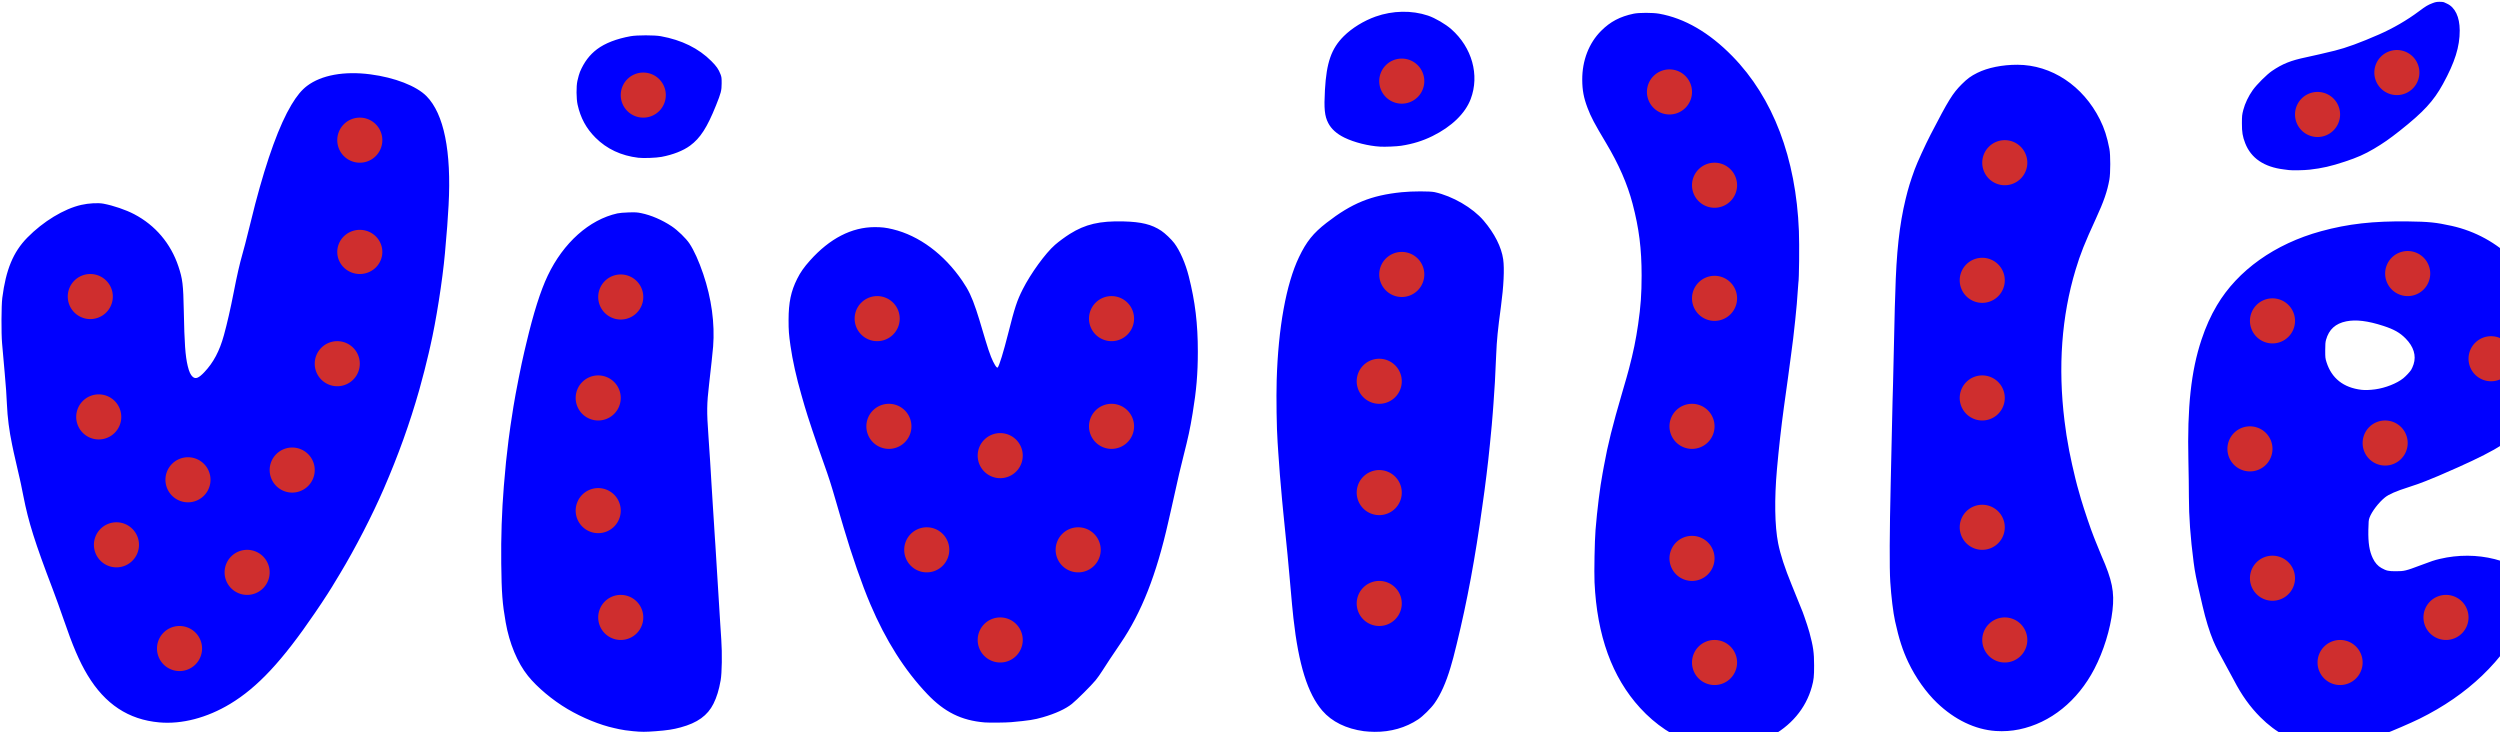 <?xml version="1.0" encoding="UTF-8" standalone="no"?>
<svg
   id="v"
   width="94.302"
   height="27.623"
   viewBox="0 0 94.302 27.623"
   version="1.1"
   sodipodi:docname="UKEnavn_logo_pæreplassering_laser_1to60_px.svg"
   inkscape:version="1.2.2 (b0a8486541, 2022-12-01)"
   xmlns:inkscape="http://www.inkscape.org/namespaces/inkscape"
   xmlns:sodipodi="http://sodipodi.sourceforge.net/DTD/sodipodi-0.dtd"
   xmlns="http://www.w3.org/2000/svg"
   xmlns:svg="http://www.w3.org/2000/svg"
   xmlns:rdf="http://www.w3.org/1999/02/22-rdf-syntax-ns#"
   xmlns:cc="http://creativecommons.org/ns#"
   xmlns:dc="http://purl.org/dc/elements/1.1/">
  <sodipodi:namedview
     pagecolor="#ffffff"
     bordercolor="#666666"
     borderopacity="1"
     objecttolerance="10"
     gridtolerance="10"
     guidetolerance="10"
     inkscape:pageopacity="0"
     inkscape:pageshadow="2"
     inkscape:window-width="2558"
     inkscape:window-height="2071"
     id="namedview66"
     showgrid="false"
     inkscape:zoom="16"
     inkscape:cx="45.312499"
     inkscape:cy="-11.21875"
     inkscape:window-x="1272"
     inkscape:window-y="0"
     inkscape:window-maximized="0"
     inkscape:current-layer="layer1"
     showguides="false"
     inkscape:showpageshadow="2"
     inkscape:pagecheckerboard="0"
     inkscape:deskcolor="#d1d1d1" />
  <defs
     id="defs4">
    <style
       id="style2">
      .cls-1 {
        fill: #949494;
        stroke: #000;
        stroke-width: 1px;
      }

      .cls-2 {
        fill: #cf2e2e;
      }
    </style>
  </defs>
  <g
     inkscape:groupmode="layer"
     id="layer1"
     inkscape:label="Text"
     transform="matrix(0.017,0,0,0.017,-2.833,-3.451)">
    <path
       style="fill:#0000ff;stroke-width:1"
       d="m 3963.494,1861.978 c -16.883,-2.642 -24.221,-4.39 -39.118,-9.322 -43.785,-14.494 -84.304,-41.454 -118.574,-78.897 -62.128,-67.879 -95.663,-160.346 -101.096,-278.755 -1.047,-22.825 0.275,-92.292 2.208,-116 3.704,-45.436 9.955,-95.659 15.619,-125.499 0.522,-2.75 1.884,-10.175 3.027,-16.5 8.566,-47.411 19.024,-89.459 40.419,-162.499 9.523,-32.512 11.737,-40.286 15.091,-53 9.685,-36.708 15.427,-64.58 20.395,-99 5.757,-39.883 7.701,-67.096 7.715,-108 0.02,-59.515 -5.671,-104.785 -20.053,-159.499 -11.482,-43.683 -30.594,-87.471 -58.707,-134.499 -25.938,-43.39 -33.543,-57.786 -41.207,-78 -8.485,-22.378 -11.649,-39.18 -11.771,-62.5 -0.223,-42.61 14.781,-81.437 41.983,-108.639 20.305,-20.305 41.841,-31.656 72.07,-37.987 11.892,-2.49 42.494,-2.489 56.5,0 56.459,10.042 111.197,41.785 162.514,94.242 90.397,92.405 141.235,225.935 147.675,387.88 1.237,31.114 0.457,107.251 -1.178,114.91 -0.245,1.149 -0.927,10.189 -1.516,20.089 -1.048,17.629 -2.426,33.421 -5.454,62.5 -2.704,25.968 -3.527,33.382 -4.552,41 -0.555,4.125 -2.598,19.875 -4.538,35 -1.941,15.125 -5.066,38.525 -6.944,52 -6.956,49.905 -7.626,54.728 -9.093,65.5 -6.076,44.595 -11.245,90.629 -15.385,136.999 -5.962,66.782 -5.022,126.38 2.602,164.999 4.862,24.626 14.748,54.962 30.147,92.5 15.07,36.737 23.558,57.704 24.29,60 0.439,1.375 2.206,6.325 3.926,11 3.091,8.398 9.177,27.212 10.998,34 8.572,31.958 10.394,44.798 10.426,73.5 0.028,24.506 -0.77,31.988 -5.067,47.5 -13.395,48.362 -46.625,87.531 -95.443,112.502 -40.08,20.501 -87.389,28.814 -127.909,22.473 z m 1331.498,-8.575 c -39.666,-4.013 -78.192,-24.197 -113.093,-59.25 -22.899,-22.998 -41.249,-48.661 -58.382,-81.65 -4.57,-8.8 -13.586,-25.452 -20.035,-37.005 -13.558,-24.288 -20.07,-37.054 -25.916,-50.808 -8.169,-19.22 -17.076,-48.17 -23.593,-76.687 -1.948,-8.525 -4.178,-18.2 -4.954,-21.5 -9.212,-39.161 -12.073,-53.638 -14.922,-75.5 -7.201,-55.263 -10.578,-101.998 -10.564,-146.179 0.01,-17.776 -0.481,-53.47 -1.082,-79.32 -2.766,-119.022 5.901,-199.301 29.006,-268.679 9.615,-28.872 20.508,-53.115 34.324,-76.39 46.085,-77.638 128.531,-136.33 230.899,-164.373 60.079,-16.458 116.01,-22.759 193.311,-21.775 45.965,0.585 62.126,2.236 96.5,9.861 105.707,23.446 188.216,105.144 213.962,211.858 5.424,22.482 6.53,33.671 6.477,65.5 -0.044,26.09 -0.333,31.629 -2.215,42.5 -5.723,33.058 -12.381,54.529 -24.2,78.047 -10.879,21.647 -21.39,36.313 -38.014,53.039 -32.149,32.347 -73.055,55.446 -179.01,101.083 -2.475,1.066 -5.4,2.343 -6.5,2.838 -1.1,0.495 -7.175,2.974 -13.5,5.509 -6.325,2.535 -12.85,5.207 -14.5,5.938 -5.618,2.488 -24.966,9.36 -38,13.497 -27.549,8.744 -43.788,15.809 -52.468,22.828 -13.959,11.286 -29.213,31.262 -34.204,44.791 -1.932,5.238 -2.234,8.415 -2.595,27.313 -0.55,28.813 2.259,46.728 9.831,62.699 4.76,10.039 11.274,17.406 19.284,21.808 11.217,6.165 15.482,7.104 32.152,7.086 18.323,-0.021 22.154,-0.945 54.297,-13.104 25.076,-9.486 30.701,-11.349 43.203,-14.308 40.156,-9.507 82.853,-9.32 121.5,0.533 43.293,11.037 72.336,28.005 81.518,47.627 9.451,20.197 5.639,42.438 -14.015,81.775 -48.126,96.323 -126.772,171.754 -234.503,224.917 -18.099,8.931 -61.816,27.828 -79.5,34.364 -26.97,9.968 -49.469,14.782 -90,19.258 -13.628,1.505 -61.521,2.768 -70.5,1.86 z m 142,-786.509 c 22.297,-3.012 48.013,-13.141 62.062,-24.446 5.79,-4.659 14.239,-13.611 17.513,-18.556 1.54,-2.326 4.016,-7.967 5.502,-12.536 6.288,-19.33 0.172,-39.242 -17.582,-57.241 -12.811,-12.988 -25.671,-20.27 -49.495,-28.027 -34.356,-11.186 -60.654,-14.42 -82.153,-10.105 -24.128,4.843 -38.549,17.988 -45.007,41.023 -1.438,5.128 -1.821,10.088 -1.819,23.5 0,15.872 0.192,17.597 2.835,26 11.289,35.887 37.584,56.693 77.643,61.434 7.837,0.927 18.636,0.557 30.5,-1.045 z M 1571.998,1825.482 c -13.631,-1.334 -24.277,-2.849 -31,-4.411 -2.2,-0.511 -7.375,-1.662 -11.5,-2.557 -31.535,-6.84 -70.519,-22.75 -103.585,-42.277 -33.317,-19.675 -67.271,-48.116 -87.69,-73.454 -23.343,-28.966 -41.344,-72.142 -49.521,-118.779 -7.343,-41.88 -9.081,-64.939 -9.875,-131 -0.69,-57.45 1.273,-115.873 5.747,-170.999 3.399,-41.882 6.146,-68.906 10.371,-102 3.051,-23.899 5.004,-37.245 10.913,-74.546 4.615,-29.139 17.866,-96.054 24.148,-121.953 0.801,-3.3 2.835,-11.85 4.521,-19 15.736,-66.728 31.42,-116.264 47.494,-149.999 34.71,-72.849 92.103,-124.12 154.477,-138 4.646,-1.034 14.159,-1.863 25,-2.179 15.315,-0.446 18.811,-0.24 28,1.649 22.05,4.534 46.391,15.036 67.63,29.179 13.141,8.751 31.677,26.741 39.261,38.104 10.1,15.134 20.953,39.128 30.643,67.746 18.373,54.261 25.904,109.517 21.943,160.999 -0.747,9.704 -5.18,51.056 -8.951,83.486 -5.157,44.353 -5.37,60.349 -1.519,114.013 0.513,7.15 1.415,20.65 2.004,30 0.589,9.35 1.27,19.475 1.513,22.5 0.243,3.025 0.912,13.825 1.487,24 0.575,10.175 1.254,21.65 1.509,25.5 0.678,10.219 2.307,36.489 3.474,56 1.559,26.067 1.976,32.535 2.485,38.5 0.258,3.025 0.715,10.45 1.016,16.5 0.301,6.05 0.75,13.025 0.999,15.5 0.248,2.475 0.697,9 0.997,14.5 0.537,9.834 1.492,25.376 3.504,57 0.56,8.8 1.691,27.025 2.514,40.5 0.823,13.475 1.926,31.25 2.451,39.5 0.525,8.25 1.433,23.1 2.017,33 0.584,9.9 1.741,27.675 2.572,39.5 2.15,30.622 1.486,74.117 -1.383,90.5 -3.724,21.267 -8.666,37.411 -15.92,52 -13.007,26.16 -35.547,42.418 -72.775,52.489 -17.187,4.65 -29.441,6.528 -55.472,8.503 -22.759,1.726 -31.743,1.724 -49.5,-0.013 z m 1620.997,-0.076 c -39.333,-5.354 -71.154,-21.025 -92.191,-45.403 -32.635,-37.817 -52.795,-102.333 -64.266,-205.659 -1.947,-17.535 -3.009,-28.943 -9.016,-96.84 -1.654,-18.7 -3.477,-38.5 -4.05,-44 -2.834,-27.187 -6.746,-66.216 -9.473,-94.5 -0.875,-9.075 -2.027,-21 -2.56,-26.5 -0.967,-9.976 -3.126,-34.712 -4.93,-56.5 -1.256,-15.163 -2.767,-36.087 -3.502,-48.5 -0.326,-5.5 -1.014,-15.85 -1.529,-23 -2.143,-29.751 -3.183,-99.395 -2.057,-137.716 3.423,-116.495 21.058,-213.793 49.534,-273.282 16.506,-34.482 31.413,-53.058 61.069,-76.097 56.028,-43.527 99.05,-61.04 166.818,-67.907 23.336,-2.365 62.767,-2.443 73.153,-0.146 39.827,8.809 84.39,34.719 108.633,63.164 24.268,28.474 39.605,58.858 43.404,85.987 2.935,20.965 1.077,59.639 -5.046,105 -6.947,51.466 -9.185,74.112 -10.475,106 -1.884,46.576 -3.768,80.557 -6.015,108.5 -0.508,6.325 -1.194,15.55 -1.524,20.5 -0.863,12.966 -3.124,37.756 -6.475,71 -2.77,27.478 -4.066,39.117 -7.462,67 -2.943,24.169 -3.575,29.128 -4.521,35.5 -0.531,3.575 -2.572,18.2 -4.537,32.5 -15.967,116.243 -33.914,212.954 -57.05,307.421 -7.024,28.678 -8.533,34.395 -13.614,51.578 -9.923,33.551 -21.954,60.526 -35.679,80 -7.768,11.021 -25.803,28.832 -36.17,35.722 -27.831,18.495 -60.973,27.968 -96.77,27.66 -7.534,-0.065 -18.199,-0.73 -23.699,-1.479 z m 1401.998,-0.421 c -45.485,-3.011 -91.186,-24.904 -130.373,-62.458 -24.411,-23.393 -47.566,-56.11 -63.608,-89.873 -12.585,-26.488 -20.777,-51.87 -29.417,-91.15 -4.266,-19.393 -8.507,-54.17 -10.67,-87.5 -1.957,-30.152 -1.602,-110.367 0.969,-218.999 1.762,-74.464 3.305,-143.208 4.083,-181.999 0.293,-14.575 0.765,-31 1.051,-36.5 0.285,-5.5 1.171,-43.75 1.969,-85 0.798,-41.25 1.683,-79.725 1.967,-85.5 0.284,-5.775 0.76,-19.95 1.057,-31.5 2.336,-90.744 9.138,-152.877 22.99,-209.999 5.784,-23.854 10.462,-39.136 20.046,-65.5 5.44,-14.963 23.631,-54.725 35.684,-78 39.471,-76.216 48.449,-90.724 68.727,-111.055 12.309,-12.341 20.386,-18.246 34.617,-25.309 23.183,-11.506 55.447,-18.024 88.908,-17.961 75.595,0.142 145.644,46.575 183.029,121.326 9.954,19.903 16.026,38.696 21.16,65.5 2.511,13.105 2.471,53.96 -0.066,68 -4.775,26.423 -12.342,48.33 -29.878,86.5 -25.259,54.98 -34.394,77.965 -45.108,113.5 -31.082,103.097 -39.335,215.813 -24.563,335.499 2.977,24.12 5.144,37.906 10.454,66.5 2.467,13.284 10.008,47.246 13.543,61 1.697,6.6 3.506,13.704 4.02,15.787 0.844,3.42 4.973,18.012 8.407,29.713 6.845,23.322 22.061,68.228 28.462,84.001 1.228,3.025 2.827,7.074 3.554,8.999 2.563,6.786 10.644,26.578 13.473,33 23.879,54.193 29.181,80.474 24.512,121.499 -4.751,41.753 -19.867,90.531 -40.119,129.47 -37.204,71.528 -97.49,120.125 -166.857,134.505 -16.858,3.494 -34.376,4.675 -52.024,3.507 z m -4074.993,-19.067 c -68.322,-6.145 -120.272,-40.434 -159.148,-105.045 -18.027,-29.96 -33.092,-65.087 -53.339,-124.369 -6.635,-19.426 -17.137,-48.536 -23.993,-66.5 -39.459,-103.397 -53.787,-148.835 -64.956,-205.999 -2.203,-11.275 -4.711,-23.65 -5.573,-27.5 -0.862,-3.85 -1.953,-8.8 -2.423,-11 -0.47,-2.2 -2.757,-12.1 -5.082,-22 -5.573,-23.731 -6.7,-28.669 -8.449,-37 -0.808,-3.85 -2.367,-11.275 -3.463,-16.5 -6.528,-31.104 -10.362,-61.008 -11.601,-90.5 -0.818,-19.463 -2.203,-38.952 -4.938,-69.5 -1.354,-15.125 -2.927,-32.9 -3.495,-39.5 -0.568,-6.6 -1.596,-18.3 -2.286,-26 -1.959,-21.873 -1.664,-83.747 0.479,-100.506 8.026,-62.761 24.306,-101.968 55.554,-133.794 35.26,-35.913 81.436,-63.915 119.712,-72.597 16.6,-3.765 37.453,-4.887 49.252,-2.649 22.151,4.201 49.71,13.632 68.248,23.357 46.854,24.577 81.017,64.911 97.992,115.69 9.353,27.979 10.832,40.198 11.984,99 1.416,72.266 3.367,99.662 8.688,121.999 2.996,12.576 6.37,19.945 10.987,23.999 6.496,5.703 13.257,3.061 25.744,-10.06 20.331,-21.364 33.882,-46.923 43.603,-82.243 7.087,-25.748 14.631,-58.725 21.549,-94.195 7.585,-38.894 13.225,-63.634 19.605,-86 4.204,-14.737 6.148,-22.251 16.427,-63.5 5.825,-23.375 11.182,-44.75 11.904,-47.5 26.662,-101.493 53.777,-175.75 80.323,-219.969 12.01,-20.006 22.621,-32.841 34.693,-41.964 31.779,-24.016 82.241,-33.214 140.5,-25.61 53.997,7.047 102.209,25.796 124.522,48.423 38.692,39.238 55.506,122.348 48.984,242.12 -1.79,32.868 -3.465,54.917 -8.091,106.5 -5.384,60.03 -19.663,150.638 -32.463,205.999 -1.081,4.675 -2.666,11.65 -3.521,15.5 -4.008,18.03 -14.603,59.302 -20.923,81.5 -21.318,74.88 -46.256,144.342 -78.803,219.499 -25.632,59.189 -63.237,132.102 -97.218,188.499 -19.369,32.146 -20.682,34.286 -27.293,44.5 -11.962,18.48 -15.577,23.919 -28.58,43 -72.35,106.173 -126.931,164.683 -187.885,201.41 -51.298,30.909 -107.247,45.5 -157.228,41.005 z m 1831.263,0.052 c -51.408,-4.313 -89.221,-23.055 -127.206,-63.053 -50.525,-53.201 -91.921,-118.552 -126.315,-199.413 -18.553,-43.618 -41.165,-108.539 -59.21,-169.999 -2.099,-7.15 -5.475,-18.625 -7.502,-25.5 -2.027,-6.875 -6.549,-22.4 -10.05,-34.5 -10.5,-36.298 -15.133,-50.737 -26.474,-82.5 -17.692,-49.556 -36.017,-104.282 -42.524,-126.999 -0.709,-2.475 -3.757,-13.05 -6.773,-23.5 -11.607,-40.215 -19.995,-77.829 -24.642,-110.5 -3.533,-24.839 -4.222,-34.198 -4.194,-56.918 0.048,-39.016 5.224,-63.757 19.159,-91.581 7.194,-14.363 15.076,-25.591 28.494,-40.587 43.616,-48.746 92.372,-73.891 143.418,-73.966 15.516,-0.023 25.152,1.111 40.054,4.713 58.619,14.168 114.019,55.327 154.575,114.839 13.703,20.108 20.679,34.745 30.74,64.5 4.07,12.035 7.404,22.945 20.322,66.5 4.566,15.396 8.752,27.911 12.441,37.198 5.96,15.004 12.703,25.868 14.774,23.801 3.34,-3.334 12.877,-34.255 23.286,-75.5 14.605,-57.872 19.548,-72.867 32.388,-98.256 17.779,-35.153 50.276,-79.897 71.473,-98.407 8.442,-7.372 22.613,-17.827 32.917,-24.284 34.518,-21.633 66.314,-29.056 118.912,-27.762 39.937,0.982 62.773,6.616 84.01,20.726 8.311,5.522 22.442,18.986 28.847,27.485 12.523,16.617 24.899,44.92 32.141,73.5 14.274,56.332 20.186,105.449 20.158,167.499 -0.021,48.563 -3.212,86.218 -11.569,136.499 -6.06,36.466 -9.028,50.29 -20.846,97.096 -7.04,27.881 -10.507,42.77 -19.659,84.403 -2.176,9.9 -5.096,22.95 -6.488,29 -4.006,17.409 -5.168,22.494 -6.97,30.5 -26.412,117.341 -59.34,201.049 -106.009,269.499 -17.279,25.343 -33.81,50.264 -40.41,60.92 -4.061,6.556 -10.764,16.006 -14.897,21 -10.041,12.133 -41.426,43.413 -52.639,52.462 -13.756,11.102 -36.522,21.564 -64.362,29.577 -19.411,5.587 -30.225,7.272 -70.138,10.93 -11.686,1.071 -49.01,1.434 -59.234,0.577 z M 5245.492,580.374 c -1.375,-0.199 -6.55,-0.857 -11.5,-1.463 -43.835,-5.365 -72.646,-24.976 -85.562,-58.239 -5.759,-14.832 -7.316,-24.307 -7.253,-44.164 0.052,-16.72 0.273,-18.833 3.097,-29.704 3.716,-14.306 11.443,-30.498 20.899,-43.795 8.953,-12.589 31.233,-34.781 42.819,-42.65 23.364,-15.868 41.609,-23.156 76,-30.354 14.783,-3.094 42.528,-9.505 63.308,-14.628 25.06,-6.178 56.831,-17.812 98.192,-35.954 31.176,-13.675 62.038,-31.587 88.5,-51.366 15.442,-11.542 19.436,-13.938 29.977,-17.985 6.438,-2.471 9.48,-3.062 15.764,-3.062 4.282,0 8.568,0.392 9.523,0.87 0.955,0.478 3.947,1.858 6.648,3.066 18.216,8.143 28.458,29.518 28.553,59.59 0.114,36.091 -10.658,70.461 -37.289,118.973 -20.803,37.897 -42.995,61.932 -95.676,103.627 -22.568,17.861 -37.244,28.077 -57.5,40.024 -20.616,12.159 -36.713,19.287 -64,28.338 -31.204,10.35 -50.499,14.766 -78.5,17.965 -11.936,1.364 -39.137,1.903 -46,0.911 z M 1582.998,553.041 c -38.097,-4.564 -70.033,-19.529 -95.008,-44.518 -20.658,-20.671 -33.17,-43.761 -39.737,-73.332 -2.914,-13.122 -3.139,-40.678 -0.43,-52.682 1.883,-8.343 4.216,-16.581 5.666,-20 9.236,-21.786 21.304,-37.792 37.953,-50.337 17.663,-13.309 43.412,-23.274 74.556,-28.852 14.322,-2.565 52.83,-2.55 67,0.028 46.294,8.419 83.807,26.887 112,55.139 11.501,11.525 16.016,18.022 20.348,29.281 2.344,6.092 2.589,8.043 2.545,20.242 -0.058,15.993 -1.338,20.985 -12.53,48.872 -19.715,49.126 -34.835,72.596 -57.532,89.304 -15.242,11.22 -37.892,20.131 -63.332,24.914 -11.893,2.236 -40.152,3.302 -51.5,1.943 z m 1645.997,-24.652 c -26.472,-1.599 -57.238,-9.351 -79,-19.906 -17.255,-8.369 -29.424,-19.325 -36.235,-32.623 -7.967,-15.555 -9.562,-31.567 -7.26,-72.852 3.421,-61.343 14.245,-92.31 41.864,-119.765 18.097,-17.99 44.359,-34.162 70.631,-43.493 37.812,-13.43 80.311,-14.217 116.153,-2.151 15.834,5.33 38.871,18.763 51.847,30.23 45.98,40.634 62.957,101.755 42.995,154.79 -12.037,31.978 -42.259,61.287 -84.862,82.297 -21.853,10.777 -43.631,17.506 -69.633,21.516 -9.758,1.505 -35.832,2.603 -46.5,1.959 z"
       id="path97-2"
       inkscape:connector-curvature="0" />
  </g>
  <g
     inkscape:groupmode="layer"
     id="layer2"
     inkscape:label="Bulbs"
     transform="matrix(0.017,0,0,0.017,-2.833,-3.451)">
    <path
       id="Ellipse_1_kopi_11"
       style="fill:#cf2e2e"
       class="cls-2"
       d="m 633.751,1267.574 a 50,50 0 0 1 -50,50 50,50 0 0 1 -50,-50 50,50 0 0 1 50,-50 50,50 0 0 1 50,50 z" />
    <path
       id="Ellipse_1_kopi_12"
       style="fill:#cf2e2e"
       class="cls-2"
       d="m 475.036,1411.892 a 50,50 0 0 1 -50,50 50,50 0 0 1 -50,-50 50,50 0 0 1 50,-50 50,50 0 0 1 50,50 z" />
    <path
       id="Ellipse_1_kopi_13"
       class="cls-2"
       style="fill:#cf2e2e"
       d="m 865,1246 a 50,50 0 0 1 -50,50 50,50 0 0 1 -50,-50 50,50 0 0 1 50,-50 50,50 0 0 1 50,50 z" />
    <path
       id="Ellipse_1_kopi_2"
       class="cls-2"
       style="fill:#cf2e2e"
       d="m 1015,514 a 50,50 0 0 1 -50,50 50,50 0 0 1 -50,-50 50,50 0 0 1 50,-50 50,50 0 0 1 50,50 z" />
    <path
       id="Ellipse_1_kopi_3"
       style="fill:#cf2e2e"
       class="cls-2"
       d="m 435.751,1128.072 a 50,50 0 0 1 -50,50 50,50 0 0 1 -50,-50 50,50 0 0 1 50,-50 50,50 0 0 1 50,50 z" />
    <path
       id="Ellipse_1_kopi_8"
       class="cls-2"
       style="fill:#cf2e2e"
       d="m 965,1010 a 50,50 0 0 1 -50,50 50,50 0 0 1 -50,-50 50,50 0 0 1 50,-50 50,50 0 0 1 50,50 z" />
    <path
       id="Ellipse_1_kopi_10"
       class="cls-2"
       style="fill:#cf2e2e"
       d="m 1015,762 a 50,49 0 0 1 -50,49 50,49 0 0 1 -50,-49 50,49 0 0 1 50,-49 50,49 0 0 1 50,49 z" />
    <path
       id="Ellipse_1_kopi"
       class="cls-2"
       style="fill:#cf2e2e"
       d="m 417,861 a 50,50 0 0 1 -50,50 50,50 0 0 1 -50,-50 50,50 0 0 1 50,-50 50,50 0 0 1 50,50 z" />
    <path
       id="Ellipse_1_kopi_14"
       class="cls-2"
       style="fill:#cf2e2e"
       d="m 765,1473 a 50,50 0 0 1 -50,50 50,50 0 0 1 -50,-50 50,50 0 0 1 50,-50 50,50 0 0 1 50,50 z" />
    <path
       id="Ellipse_1_kopi_15"
       class="cls-2"
       style="fill:#cf2e2e"
       d="m 615,1642 a 50,50 0 0 1 -50,50 50,50 0 0 1 -50,-50 50,50 0 0 1 50,-50 50,50 0 0 1 50,50 z" />
    <path
       id="Ellipse_1_kopi_7"
       class="cls-2"
       style="fill:#cf2e2e"
       d="m 1594,1573 a 50,50 0 0 1 -50,50 50,50 0 0 1 -50,-50 50,50 0 0 1 50,-50 50,50 0 0 1 50,50 z" />
    <path
       id="Ellipse_1_kopi_6"
       class="cls-2"
       style="fill:#cf2e2e"
       d="m 1544,1336 a 50,50 0 0 1 -50,50 50,50 0 0 1 -50,-50 50,50 0 0 1 50,-50 50,50 0 0 1 50,50 z" />
    <path
       id="circle20"
       class="cls-2"
       style="fill:#cf2e2e"
       d="m 1644,414 a 50,50 0 0 1 -50,50 50,50 0 0 1 -50,-50 50,50 0 0 1 50,-50 50,50 0 0 1 50,50 z" />
    <path
       id="Ellipse_1_kopi_5"
       class="cls-2"
       style="fill:#cf2e2e"
       d="m 1544,1086 a 50,50 0 0 1 -50,50 50,50 0 0 1 -50,-50 50,50 0 0 1 50,-50 50,50 0 0 1 50,50 z" />
    <path
       id="Ellipse_1_kopi_4"
       class="cls-2"
       style="fill:#cf2e2e"
       d="m 1594,862 a 50,50 0 0 1 -50,50 50,50 0 0 1 -50,-50 50,50 0 0 1 50,-50 50,50 0 0 1 50,50 z" />
    <path
       id="Ellipse_1_kopi_7-2"
       class="cls-2"
       style="fill:#cf2e2e"
       d="m 2436,1623 a 50,50 0 0 1 -50,50 50,50 0 0 1 -50,-50 50,50 0 0 1 50,-50 50,50 0 0 1 50,50 z" />
    <path
       id="Ellipse_1_kopi_6-2"
       class="cls-2"
       style="fill:#cf2e2e"
       d="m 2273,1423 a 50,50 0 0 1 -50,50 50,50 0 0 1 -50,-50 50,50 0 0 1 50,-50 50,50 0 0 1 50,50 z" />
    <path
       id="circle26"
       class="cls-2"
       style="fill:#cf2e2e"
       d="m 2189,1149 a 50,50 0 0 1 -50,50 50,50 0 0 1 -50,-50 50,50 0 0 1 50,-50 50,50 0 0 1 50,50 z" />
    <path
       id="Ellipse_1_kopi_9"
       class="cls-2"
       style="fill:#cf2e2e"
       d="m 2609,1423 a 50,50 0 0 1 -50,50 50,50 0 0 1 -50,-50 50,50 0 0 1 50,-50 50,50 0 0 1 50,50 z" />
    <path
       id="Ellipse_1_kopi_16"
       class="cls-2"
       style="fill:#cf2e2e"
       d="m 2683,1149 a 50,50 0 0 1 -50,50 50,50 0 0 1 -50,-50 50,50 0 0 1 50,-50 50,50 0 0 1 50,50 z" />
    <path
       id="Ellipse_1_kopi_5-2"
       class="cls-2"
       style="fill:#cf2e2e"
       d="m 2683,910 a 50,50 0 0 1 -50,50 50,50 0 0 1 -50,-50 50,50 0 0 1 50,-50 50,50 0 0 1 50,50 z" />
    <path
       id="Ellipse_1_kopi_4-2"
       class="cls-2"
       style="fill:#cf2e2e"
       d="m 2163,910 a 50,50 0 0 1 -50,50 50,50 0 0 1 -50,-50 50,50 0 0 1 50,-50 50,50 0 0 1 50,50 z" />
    <path
       id="Ellipse_1_kopi_17"
       class="cls-2"
       style="fill:#cf2e2e"
       d="m 2436,1214 a 50,50 0 0 1 -50,50 50,50 0 0 1 -50,-50 50,50 0 0 1 50,-50 50,50 0 0 1 50,50 z" />
    <path
       id="Ellipse_1_kopi_7-3"
       class="cls-2"
       style="fill:#cf2e2e"
       d="m 3277,1542 a 50,50 0 0 1 -50,50 50,50 0 0 1 -50,-50 50,50 0 0 1 50,-50 50,50 0 0 1 50,50 z" />
    <path
       id="Ellipse_1_kopi_6-3"
       class="cls-2"
       style="fill:#cf2e2e"
       d="m 3277,1296 a 50,50 0 0 1 -50,50 50,50 0 0 1 -50,-50 50,50 0 0 1 50,-50 50,50 0 0 1 50,50 z" />
    <path
       id="circle35"
       class="cls-2"
       style="fill:#cf2e2e"
       d="m 3327,383 a 50,50 0 0 1 -50,50 50,50 0 0 1 -50,-50 50,50 0 0 1 50,-50 50,50 0 0 1 50,50 z" />
    <path
       id="Ellipse_1_kopi_5-3"
       class="cls-2"
       style="fill:#cf2e2e"
       d="m 3277,1049 a 50,50 0 0 1 -50,50 50,50 0 0 1 -50,-50 50,50 0 0 1 50,-50 50,50 0 0 1 50,50 z" />
    <path
       id="Ellipse_1_kopi_4-3"
       class="cls-2"
       style="fill:#cf2e2e"
       d="m 3327,812 a 50,50 0 0 1 -50,50 50,50 0 0 1 -50,-50 50,50 0 0 1 50,-50 50,50 0 0 1 50,50 z" />
    <path
       id="Ellipse_1_kopi_7-4"
       class="cls-2"
       style="fill:#cf2e2e"
       d="m 4665,1623 a 50,50 0 0 1 -50,50 50,50 0 0 1 -50,-50 50,50 0 0 1 50,-50 50,50 0 0 1 50,50 z" />
    <path
       id="Ellipse_1_kopi_6-4"
       class="cls-2"
       style="fill:#cf2e2e"
       d="m 4615,1373 a 50,50 0 0 1 -50,50 50,50 0 0 1 -50,-50 50,50 0 0 1 50,-50 50,50 0 0 1 50,50 z" />
    <path
       id="Ellipse_1_kopi_5-4"
       class="cls-2"
       style="fill:#cf2e2e"
       d="m 4615,1086 a 50,50 0 0 1 -50,50 50,50 0 0 1 -50,-50 50,50 0 0 1 50,-50 50,50 0 0 1 50,50 z" />
    <path
       id="Ellipse_1_kopi_4-4"
       class="cls-2"
       style="fill:#cf2e2e"
       d="m 4615,825 a 50,50 0 0 1 -50,50 50,50 0 0 1 -50,-50 50,50 0 0 1 50,-50 50,50 0 0 1 50,50 z" />
    <path
       id="circle43"
       class="cls-2"
       style="fill:#cf2e2e"
       d="m 4665,564 a 50,50 0 0 1 -50,50 50,50 0 0 1 -50,-50 50,50 0 0 1 50,-50 50,50 0 0 1 50,50 z" />
    <path
       id="Ellipse_1_kopi_7-5"
       class="cls-2"
       style="fill:#cf2e2e"
       d="m 5259,1486 a 50,50 0 0 1 -50,50 50,50 0 0 1 -50,-50 50,50 0 0 1 50,-50 50,50 0 0 1 50,50 z" />
    <path
       id="Ellipse_1_kopi_6-5"
       class="cls-2"
       style="fill:#cf2e2e"
       d="m 5409,1673 a 50,50 0 0 1 -50,50 50,50 0 0 1 -50,-50 50,50 0 0 1 50,-50 50,50 0 0 1 50,50 z" />
    <path
       id="Ellipse_1_kopi_5-5"
       class="cls-2"
       style="fill:#cf2e2e"
       d="m 5644,1573 a 50,50 0 0 1 -50,50 50,50 0 0 1 -50,-50 50,50 0 0 1 50,-50 50,50 0 0 1 50,50 z" />
    <path
       id="Ellipse_1_kopi_19"
       class="cls-2"
       style="fill:#cf2e2e"
       d="m 5509,1186 a 50,50 0 0 1 -50,50 50,50 0 0 1 -50,-50 50,50 0 0 1 50,-50 50,50 0 0 1 50,50 z" />
    <path
       id="Ellipse_1_kopi_20"
       class="cls-2"
       style="fill:#cf2e2e"
       d="m 5259,915 a 50,50 0 0 1 -50,50 50,50 0 0 1 -50,-50 50,50 0 0 1 50,-50 50,50 0 0 1 50,50 z" />
    <path
       id="Ellipse_1_kopi_22"
       class="cls-2"
       style="fill:#cf2e2e"
       d="m 5744,999 a 50,50 0 0 1 -50,50 50,50 0 0 1 -50,-50 50,50 0 0 1 50,-50 50,50 0 0 1 50,50 z" />
    <path
       id="Ellipse_1_kopi_23"
       class="cls-2"
       style="fill:#cf2e2e"
       d="m 5559,810 a 50,50 0 0 1 -50,50 50,50 0 0 1 -50,-50 50,50 0 0 1 50,-50 50,50 0 0 1 50,50 z" />
    <path
       id="Ellipse_1_kopi_21"
       class="cls-2"
       style="fill:#cf2e2e"
       d="m 5209,1199 a 50,50 0 0 1 -50,50 50,50 0 0 1 -50,-50 50,50 0 0 1 50,-50 50,50 0 0 1 50,50 z" />
    <path
       id="Ellipse_1_kopi_4-5"
       class="cls-2"
       style="fill:#cf2e2e"
       d="m 5535,364 a 50,50 0 0 1 -50,50 50,50 0 0 1 -50,-50 50,50 0 0 1 50,-50 50,50 0 0 1 50,50 z" />
    <path
       id="circle54"
       class="cls-2"
       style="fill:#cf2e2e"
       d="m 5359,457 a 50,50 0 0 1 -50,50 50,50 0 0 1 -50,-50 50,50 0 0 1 50,-50 50,50 0 0 1 50,50 z" />
    <path
       id="Ellipse_1_kopi_18"
       class="cls-2"
       style="fill:#cf2e2e"
       d="m 4021,1673 a 50,50 0 0 1 -50,50 50,50 0 0 1 -50,-50 50,50 0 0 1 50,-50 50,50 0 0 1 50,50 z" />
    <path
       id="Ellipse_1_kopi_7-6"
       class="cls-2"
       style="fill:#cf2e2e"
       d="m 3971,1442 a 50,50 0 0 1 -50,50 50,50 0 0 1 -50,-50 50,50 0 0 1 50,-50 50,50 0 0 1 50,50 z" />
    <path
       id="Ellipse_1_kopi_6-6"
       class="cls-2"
       style="fill:#cf2e2e"
       d="m 3971,1149 a 50,50 0 0 1 -50,50 50,50 0 0 1 -50,-50 50,50 0 0 1 50,-50 50,50 0 0 1 50,50 z" />
    <path
       id="Ellipse_1_kopi_5-6"
       class="cls-2"
       style="fill:#cf2e2e"
       d="m 4021,865 a 50,50 0 0 1 -50,50 50,50 0 0 1 -50,-50 50,50 0 0 1 50,-50 50,50 0 0 1 50,50 z" />
    <path
       id="Ellipse_1_kopi_4-6"
       class="cls-2"
       style="fill:#cf2e2e"
       d="m 4021,614 a 50,50 0 0 1 -50,50 50,50 0 0 1 -50,-50 50,50 0 0 1 50,-50 50,50 0 0 1 50,50 z" />
    <path
       id="circle61"
       class="cls-2"
       style="fill:#cf2e2e"
       d="m 3921,407 a 50,50 0 0 1 -50,50 50,50 0 0 1 -50,-50 50,50 0 0 1 50,-50 50,50 0 0 1 50,50 z" />
  </g>
</svg>

